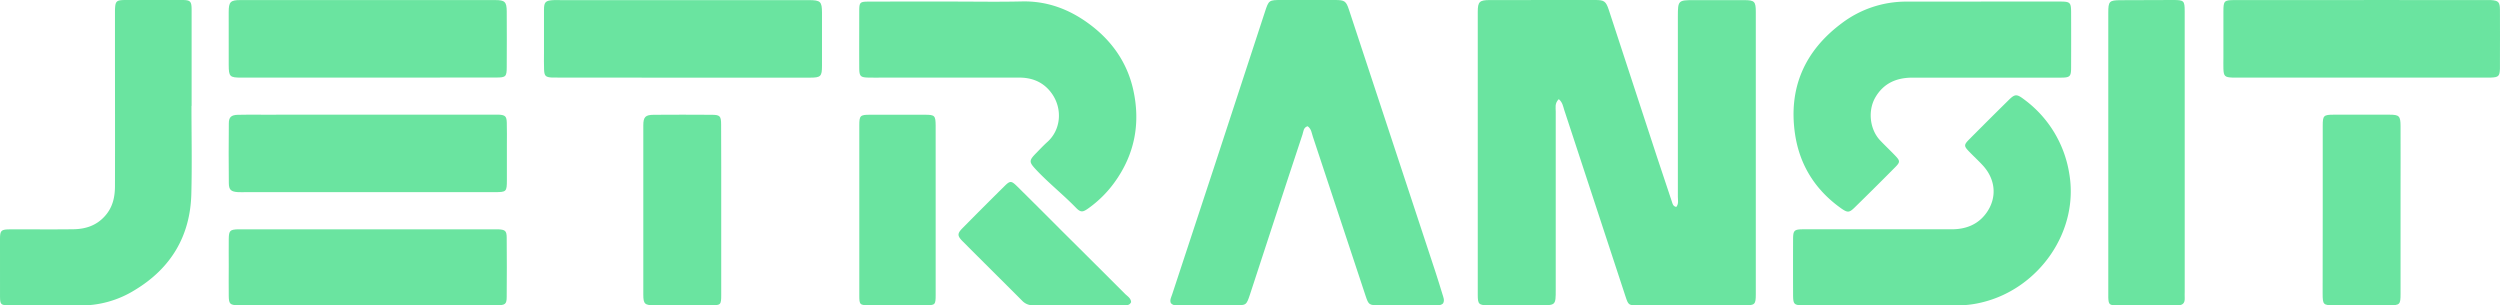 <?xml version="1.0" encoding="UTF-8"?>
<svg xmlns="http://www.w3.org/2000/svg" viewBox="0 0 1410.14 172.31">
  <defs>
    <style>.cls-1{fill:#6ae4a0;}</style>
  </defs>
  <title>jetransit-logo</title>
  <g id="Layer_2" data-name="Layer 2">
    <g id="Layer_1-2" data-name="Layer 1">
      <path class="cls-1" d="M879.24,55.92c-2.4,2.36-1.71,4.82-1.72,7q-.06,50.27,0,100.52c0,8.75,0,8.76-8.79,8.76-9.66,0-19.31,0-29,0-5.59,0-6.19-.55-6.19-5.84q0-79.87,0-159.74c0-5.65,1-6.58,6.8-6.59Q870.07,0,899.8,0c5,0,6,.66,7.61,5.45Q921.12,47.1,934.7,88.73q4.11,12.54,8.33,25c.4,1.2.61,2.62,2.49,3,1.44-1.73.89-3.79.89-5.66q.06-51,0-102c0-8.76.27-9,8.89-9,9.49,0,19,0,28.47,0,5.89,0,6.6.77,6.6,6.63q0,79.62,0,159.24c0,5.78-.5,6.29-6.24,6.3q-30,0-59.95,0c-5.6,0-5.65,0-7.4-5.33q-17.25-52.49-34.5-105C881.67,60,881.37,57.73,879.24,55.92Z"></path>
      <path class="cls-1" d="M813.93,171.18c-1.44,1.31-3.18,1-4.81,1q-15.74,0-31.47,0c-5.37,0-5.7-.23-7.42-5.43Q755.35,121.88,740.5,77c-.66-2-.81-4.28-2.91-5.8-2.41.65-2.35,3-2.92,4.69-5.61,16.85-11.12,33.72-16.65,50.59-4.34,13.24-8.63,26.5-13,39.73-2,5.95-2.08,6-8.52,6-10.16,0-20.32,0-30.47,0-1.93,0-4,.53-5.61-1.24-.73-1.76.21-3.27.71-4.8q11.73-35.7,23.52-71.38,14.43-44,28.81-88C715.68,0,715.73,0,723,0c10,0,20,0,30,0,5.48,0,6.27.57,7.94,5.64q24.44,74,48.8,147.94c1.35,4.1,2.6,8.23,3.87,12.35C814.13,167.69,815,169.41,813.93,171.18Z"></path>
      <path class="cls-1" d="M108,59.77c0,16.58.36,33.16-.08,49.73-.64,23.68-11.52,41.81-31.82,54.07a57.55,57.55,0,0,1-31.77,8.72c-13-.33-26,0-38.95-.09-5,0-5.35-.34-5.37-5.4Q0,150.89,0,135c0-5.05.61-5.61,5.86-5.63,11.82-.05,23.63.09,35.45-.06,6.86-.09,13-2,17.84-7.41,4.46-4.94,5.69-10.76,5.7-17,.07-26.85,0-53.7,0-80.56,0-6.13,0-12.27,0-18.4C65,.65,65.5.07,70.57,0q16-.08,32,0c4.83,0,5.5.68,5.51,5.51,0,18.07,0,36.14,0,54.21Z"></path>
      <path class="cls-1" d="M1117.38.88q22.23,0,44.46,0c5.89,0,6.36.46,6.38,6.16q.06,15.42,0,30.85c0,5.38-.57,5.9-6.12,5.91-27.81,0-55.62,0-83.43,0-8.91,0-16.25,3.14-20.9,11.19-4.26,7.38-3.17,17.89,2.67,24.13,2.83,3,5.9,5.85,8.75,8.87,2.58,2.72,2.62,3.49-.08,6.21q-11.4,11.51-23,22.85c-3.07,3-4,3-7.76.35-14.55-10.38-23.34-24.48-25.88-42-3.72-25.76,5.43-46.59,26.18-62.14A60.16,60.16,0,0,1,1075.42.91h42Z"></path>
      <path class="cls-1" d="M1062.7,172.22q-22.47,0-44.94,0c-5.9,0-6.34-.42-6.36-6.14q-.06-15.42,0-30.84c0-5.39.55-5.9,6.1-5.91q41.7,0,83.39,0c7.94,0,14.75-2.61,19.5-9.16,6.17-8.53,5.34-18.94-2-26.9-2.47-2.69-5.18-5.15-7.71-7.79-3-3.11-3-3.77.13-6.93q11.06-11.13,22.24-22.15c3.43-3.38,4.49-3.47,8.53-.41a64.45,64.45,0,0,1,25.57,41.77c5.71,32.74-17,64.81-48.75,72.68a57.42,57.42,0,0,1-14.29,1.81c-13.81-.09-27.63,0-41.44,0Z"></path>
      <path class="cls-1" d="M536.93.88c13.14,0,26.29.24,39.43-.07C590.49.49,602.87,5.11,614,13.24c12.78,9.32,21.63,21.64,25.14,37.08,4.27,18.85,1.06,36.53-10.41,52.43A63.87,63.87,0,0,1,614,117.44c-3.38,2.42-4.46,2.47-7.28-.44-7.18-7.38-15.29-13.78-22.33-21.3-4-4.31-4.11-5.09.06-9.34,2.1-2.13,4.14-4.33,6.36-6.32,7.65-6.88,8.58-18.6,2.56-27.17-4.42-6.29-10.75-9.1-18.41-9.1H501.57c-3.83,0-7.66.06-11.49,0-4.77-.09-5.39-.69-5.42-5.58-.06-10.44,0-20.89,0-31.33,0-5.73.21-5.94,5.85-5.95Q513.71.85,536.93.88Z"></path>
      <path class="cls-1" d="M1232.3,86.56v77.58c0,1.32-.07,2.65,0,4,.15,3-1.31,4.15-4.22,4.1-5-.08-10,0-15,0-6.49,0-13,.07-19.47,0-3.82-.06-4.24-.58-4.42-4.35,0-1.16,0-2.32,0-3.48q0-77.84,0-155.66c0-.5,0-1,0-1.49,0-6.58.53-7.13,7.06-7.16Q1211,0,1225.72,0c6.19,0,6.57.38,6.57,6.46Q1232.32,46.53,1232.3,86.56Z"></path>
      <path class="cls-1" d="M311.42,43.75c-3.65-.22-4.38-.87-4.53-4.44-.14-3.15-.05-6.3-.05-9.45,0-8.13,0-16.25,0-24.37,0-4.37.91-5.18,5.25-5.43,1.33-.08,2.67,0,4,0h140.3c6.44.06,7.24.8,7.26,7.14q0,14.93,0,29.84c0,6.14-.68,6.76-7,6.76C432.75,43.79,312.74,43.83,311.42,43.75Z"></path>
      <path class="cls-1" d="M208,64.67h69.41c1.33,0,2.67,0,4,0,3.57.23,4.34.92,4.45,4.53.13,4.14.05,8.29.05,12.43,0,6.63,0,13.27,0,19.9s-.31,6.83-6.67,6.85c-11.32,0-22.64,0-34,0H138.87c-1.5,0-3,.06-4.5,0-4-.22-5.26-1.26-5.3-5q-.18-16.9,0-33.81c0-3.51,1.37-4.69,5-4.81,4.65-.16,9.31-.06,14-.06Z"></path>
      <path class="cls-1" d="M207.48,43.78q-35.68,0-71.37,0c-6.51,0-7.07-.55-7.1-7.1Q129,21.74,129,6.84c0-5.8,1-6.79,6.6-6.8q71.87,0,143.73,0c5.43,0,6.46,1,6.5,6.38q.09,15.66,0,31.31c0,5.51-.51,6-6,6Q243.66,43.81,207.48,43.78Z"></path>
      <path class="cls-1" d="M1259.22,43.76c-4.26-.16-4.93-.79-5.09-4.91-.08-2.15,0-4.31,0-6.46,0-8.62,0-17.24,0-25.86,0-6.12.37-6.49,6.52-6.49,34.28,0,142.95-.06,144.28,0,4.3.27,5.15,1.09,5.18,5.49.07,9.78,0,19.56,0,29.34,0,1.33,0,2.66,0,4-.18,4.11-.83,4.73-5.11,4.89C1403.67,43.81,1260.55,43.81,1259.22,43.76Z"></path>
      <path class="cls-1" d="M207.27,172.21H137.85c-1.16,0-2.33,0-3.49,0-4.58-.14-5.26-.71-5.33-5.17-.09-5.64,0-11.28,0-16.91,0-5.14-.06-10.29,0-15.42.07-4.59.73-5.2,5.16-5.37,1,0,2,0,3,0H277.51c1.16,0,2.33,0,3.49,0,3.95.2,4.78.84,4.81,4.69q.15,16.66,0,33.33c0,4.31-.81,4.85-6.14,4.85Q243.49,172.25,207.27,172.21Z"></path>
      <path class="cls-1" d="M1310.15,118.33q0-23.64,0-47.28c0-5.88.46-6.34,6.16-6.36q15.75-.06,31.48,0c5.5,0,6.24.74,6.26,6.45.06,12.77,0,25.54,0,38.32q0,28.11,0,56.23c0,6.16-.36,6.5-6.52,6.52q-15.48,0-31,0c-6.07,0-6.42-.37-6.43-6.59Q1310.13,142,1310.15,118.33Z"></path>
      <path class="cls-1" d="M406.81,118.94q0,23.64,0,47.26c0,5.76-.22,6-5.8,6q-16,.06-32,0c-5.29,0-6.15-.78-6.15-6q-.07-47.76,0-95.51c0-4.74,1.2-5.91,5.93-5.94q16.23-.12,32.46,0c4.86,0,5.49.64,5.5,5.5C406.84,86.45,406.81,102.69,406.81,118.94Z"></path>
      <path class="cls-1" d="M527.77,118.92q0,23.64,0,47.27c0,5.77-.22,6-5.79,6q-15.74.06-31.48,0c-5.51,0-5.81-.26-5.81-5.47q0-48,0-96c0-5.5.5-6,6-6q15.5-.07,31,0c5.58,0,6,.48,6.07,6Q527.8,94.78,527.77,118.92Z"></path>
      <path class="cls-1" d="M638,170.42c-.91,2-2.73,1.77-4.33,1.78-17,0-34,0-50.94,0a8.2,8.2,0,0,1-6.2-2.6c-11.15-11.18-22.37-22.27-33.51-33.46-3.12-3.13-3.13-4.39-.07-7.49q11.73-11.89,23.61-23.63c3.23-3.2,3.87-3.16,7.31.23q12.58,12.45,25.08,25Q616.83,148,634.63,165.8C636,167.16,637.91,168.19,638,170.42Z"></path>
    </g>
  </g>
</svg>
